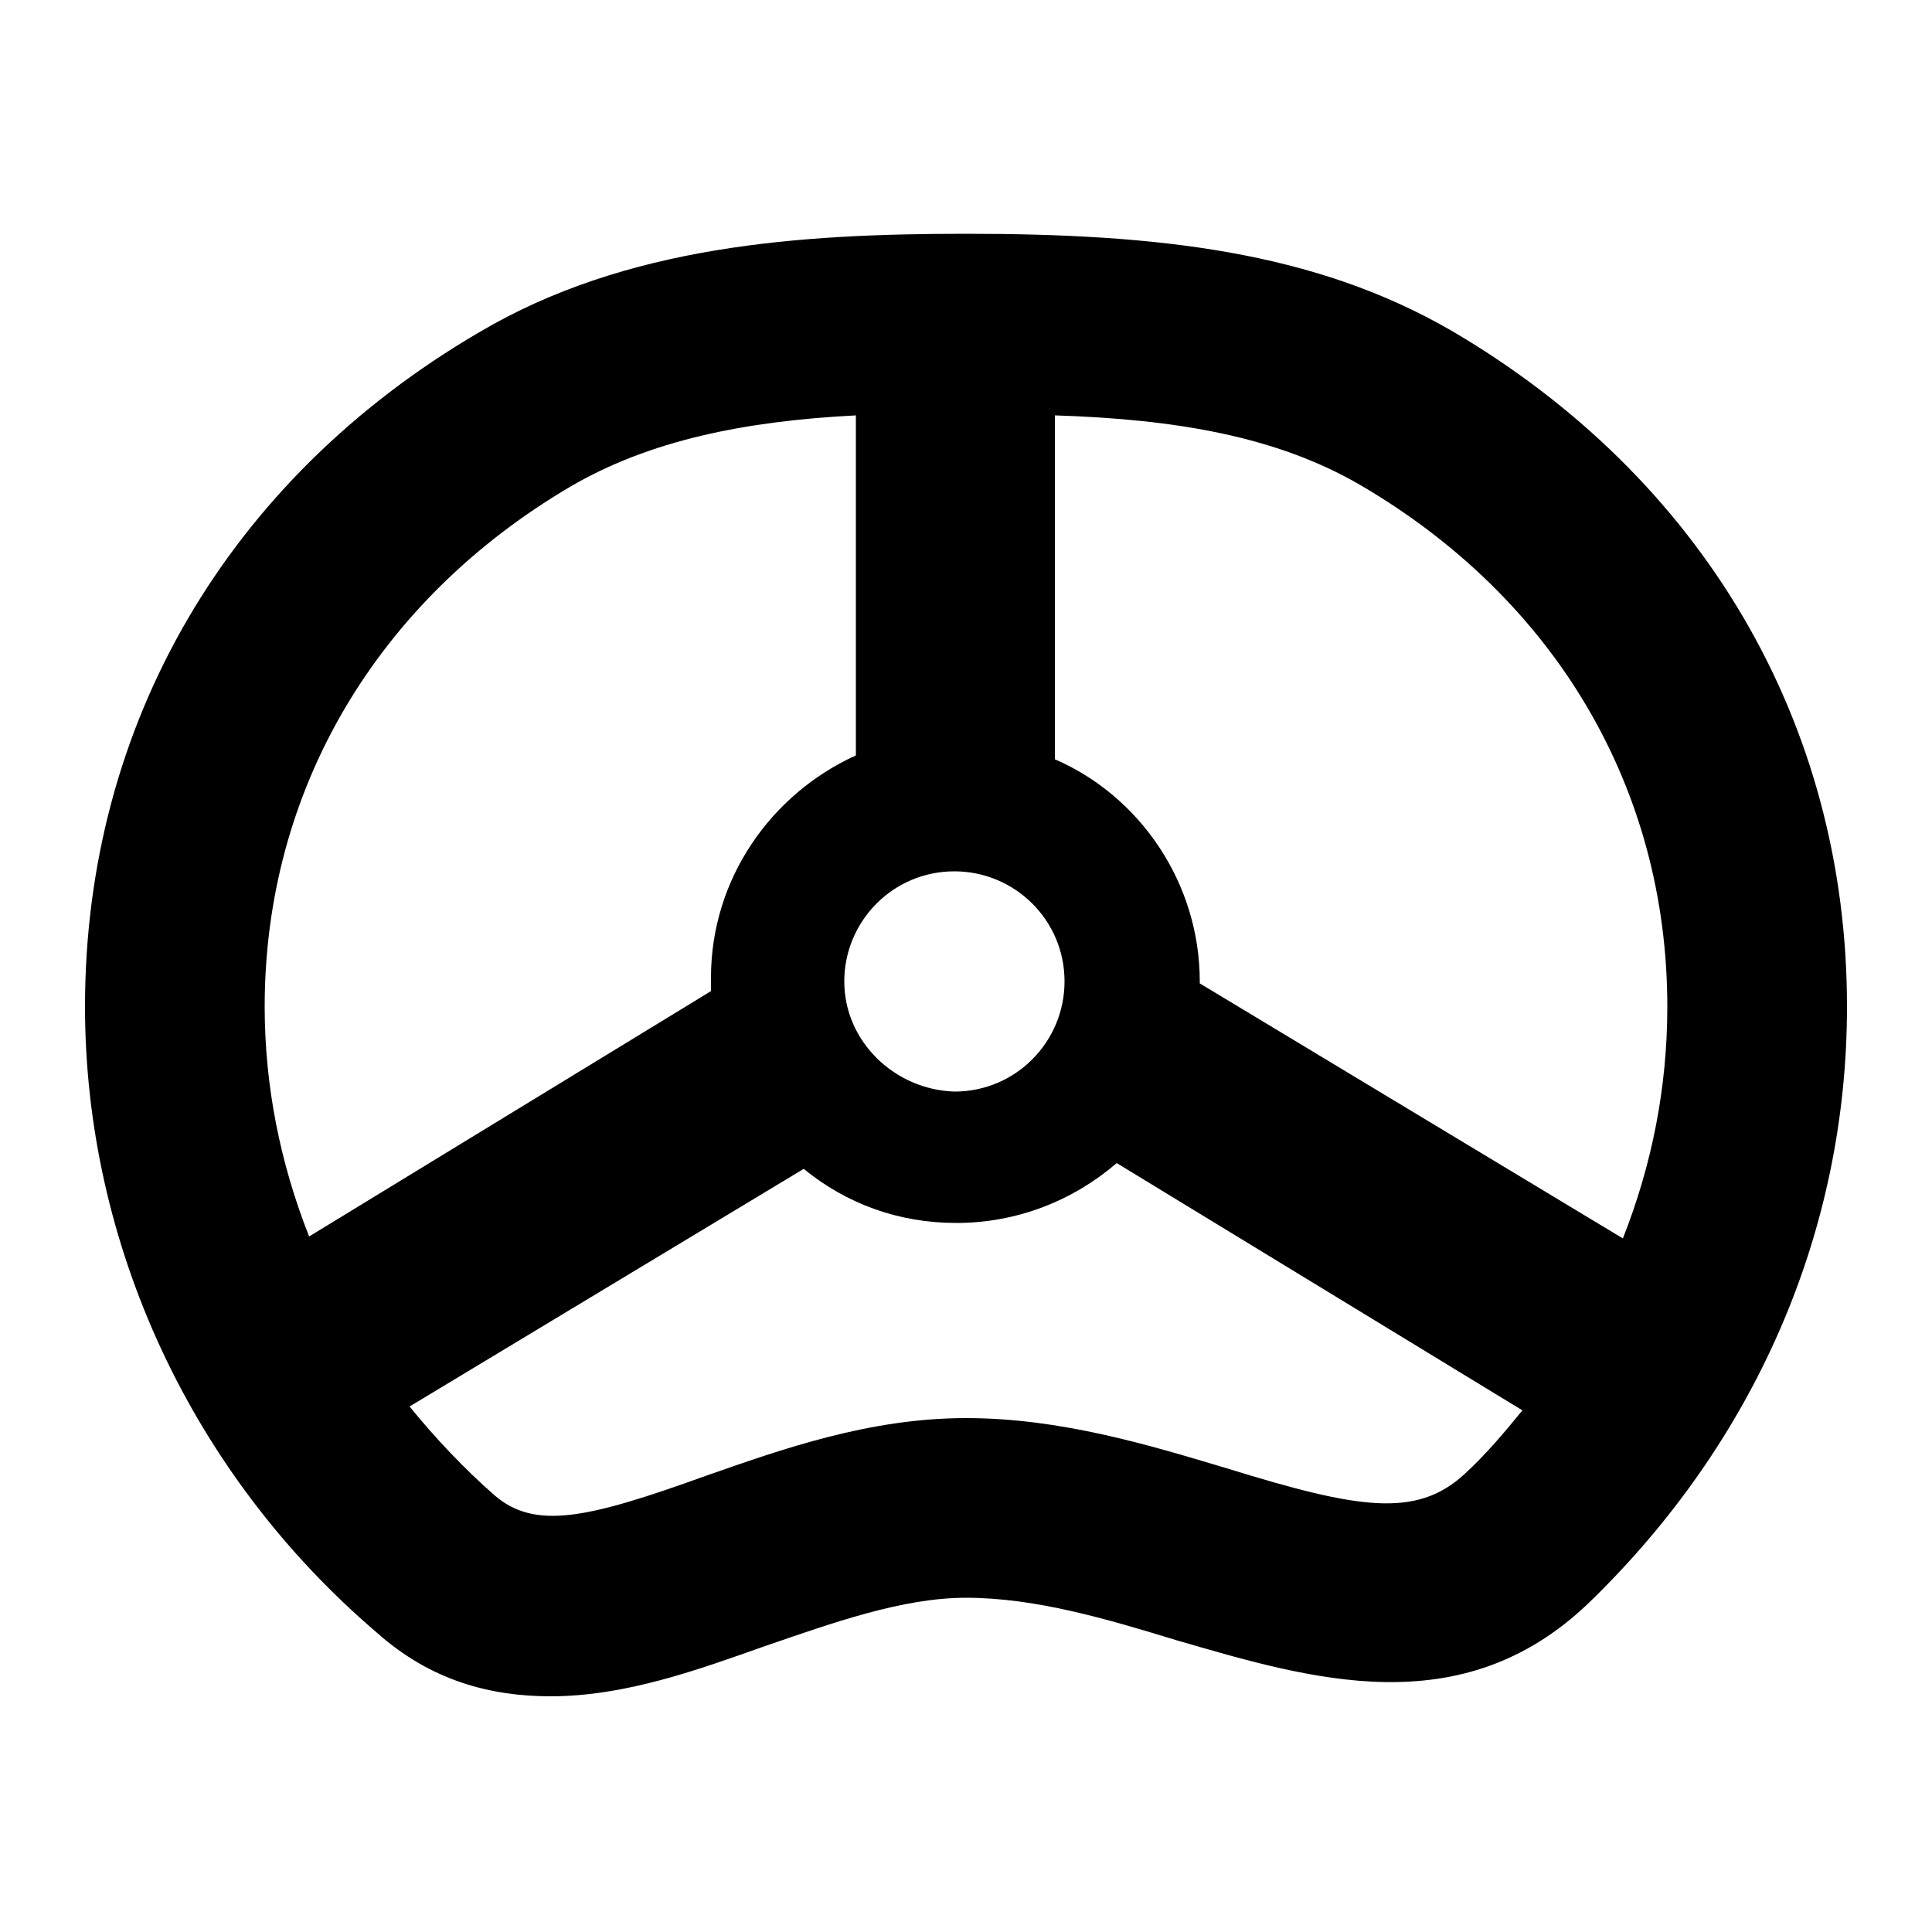 <svg height='100px' width='100px'  fill="#000000" xmlns="http://www.w3.org/2000/svg" xmlns:xlink="http://www.w3.org/1999/xlink" version="1.1" x="0px" y="0px" viewBox="0 0 100 100" style="enable-background:new 0 0 100 100;" xml:space="preserve"><path d="M75.1,17.1c-7.1-4.1-15.2-5-25.1-5c-8.6,0-17.6,0.6-25.2,5.1C11.8,24.8,4.4,37.5,4.4,52.1c0,12.3,5.5,24.2,15.1,32.4  c2.8,2.5,5.9,3.3,9,3.3c3.9,0,7.7-1.4,11.1-2.6c3.5-1.2,7.1-2.5,10.4-2.5c3.6,0,7.3,1.1,10.9,2.2c6.9,2,14.7,4.4,21.3-1.9  c8.6-8.3,13.4-19.2,13.4-30.9C95.6,37.4,88.1,24.7,75.1,17.1z M86.3,52.1c0,4.2-0.8,8.2-2.3,12L62.1,50.9c0,0,0-0.1,0-0.1  c0-5.1-3.1-9.6-7.5-11.5V21.5c6.3,0.2,11.5,1.1,15.8,3.6C80.5,31,86.3,40.8,86.3,52.1z M43.7,50.8c0-3.1,2.5-5.7,5.7-5.7  c3.1,0,5.7,2.5,5.7,5.7c0,3.1-2.5,5.7-5.7,5.7C46.3,56.4,43.7,53.9,43.7,50.8z M29.5,25.2c4.1-2.4,9-3.4,14.8-3.7v17.6  c-4.4,2-7.5,6.4-7.5,11.5c0,0.2,0,0.4,0,0.7L16,64c-1.5-3.8-2.3-7.8-2.3-11.9C13.7,40.9,19.5,31.1,29.5,25.2z M63.5,76  c-4-1.2-8.6-2.6-13.5-2.6c-5,0-9.5,1.6-13.5,3c-6.1,2.2-8.8,2.8-10.9,1c-1.6-1.4-3.1-3-4.4-4.6l20.4-12.3c2.2,1.8,4.9,2.8,7.9,2.8  c3.2,0,6.1-1.2,8.3-3.1L78.8,73c-0.9,1.1-1.9,2.3-3,3.3C73.3,78.6,70.3,78.1,63.5,76z"></path></svg>
